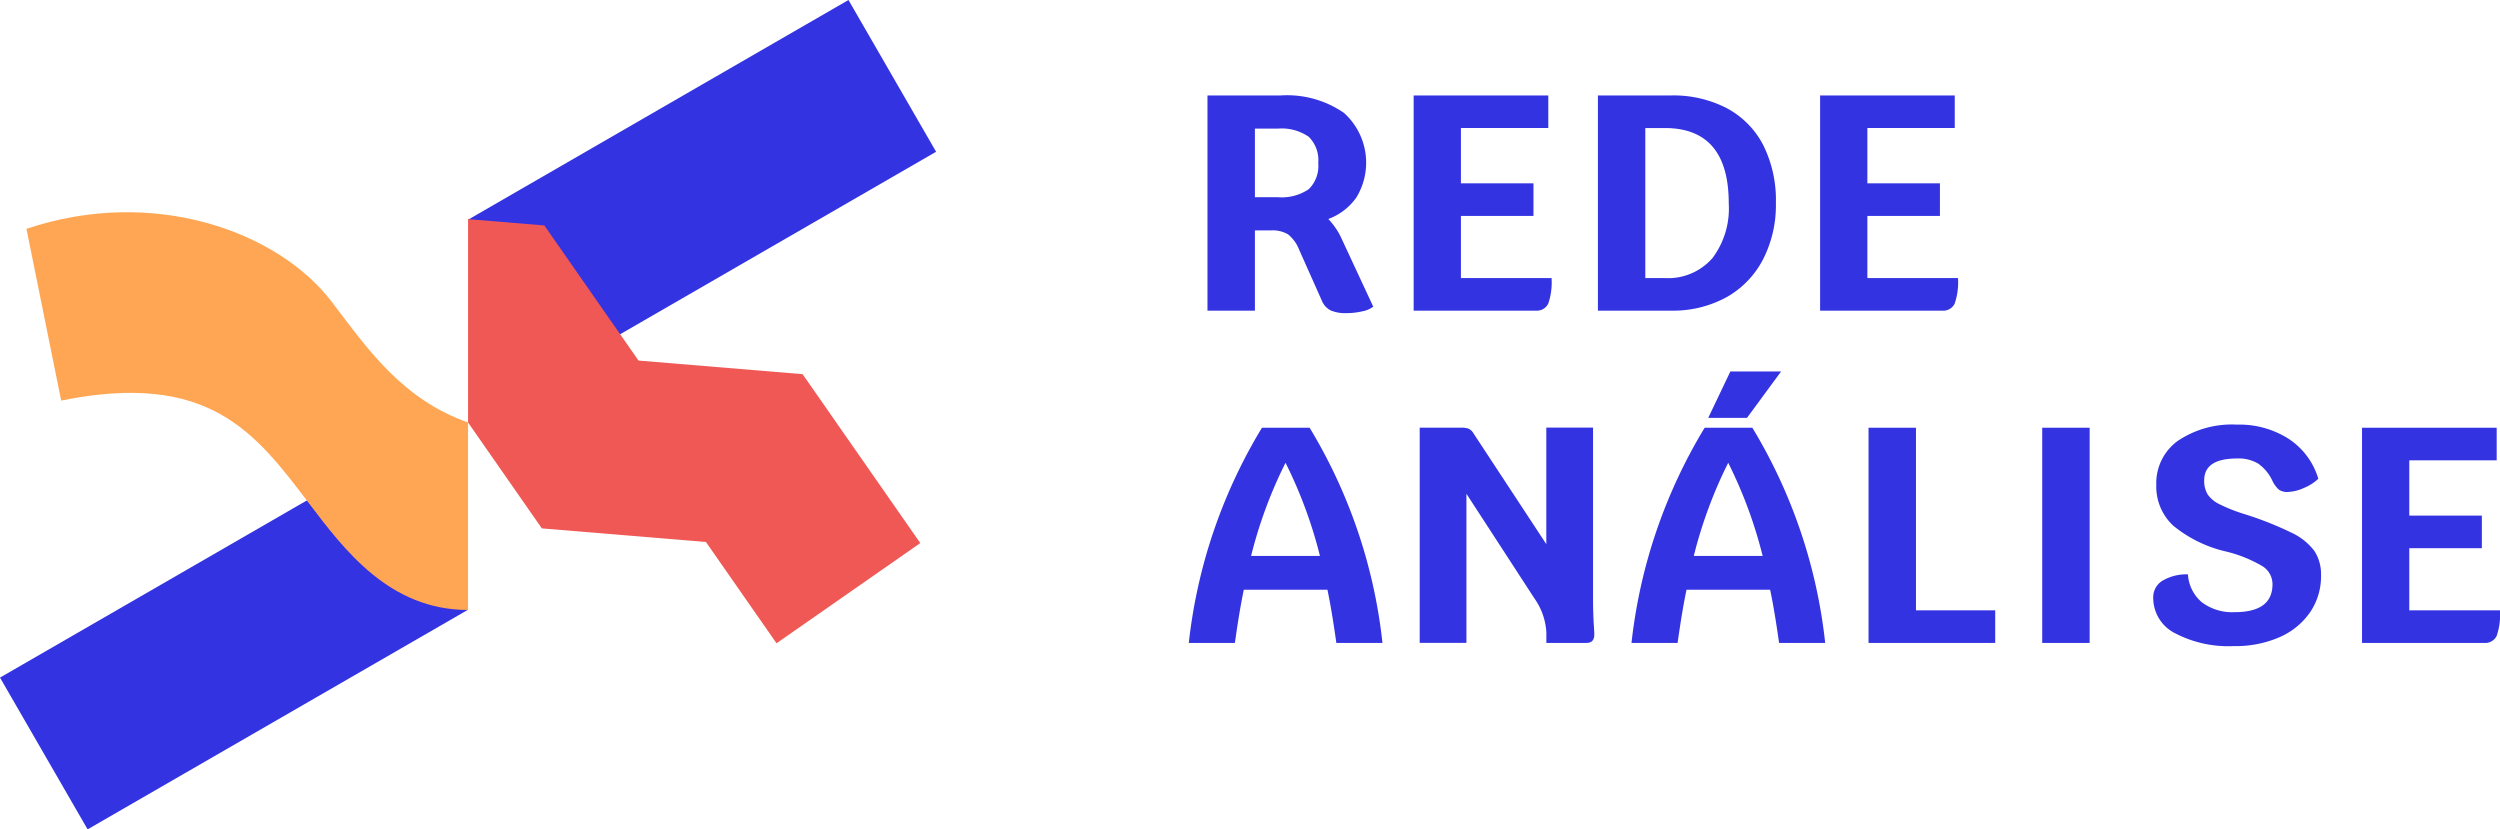 <svg xmlns="http://www.w3.org/2000/svg" width="100.129" height="33.216" viewBox="0 0 100.129 33.216">
  <g id="Group_2324" data-name="Group 2324" transform="translate(0 0)">
    <g id="Group_2321" data-name="Group 2321">
      <g id="Group_2320" data-name="Group 2320">
        <g id="Group_2314" data-name="Group 2314" transform="translate(0 8.5)">
          <g id="Group_2311" data-name="Group 2311" transform="translate(0 9.788)">
            <g id="Group_2310" data-name="Group 2310">
              <path id="Path_2412" data-name="Path 2412" d="M373.21,566.884l-3.509-6.078,15.329-8.85,3.418,6.131Z" transform="translate(-369.701 -551.955)" fill="#3333e2"/>
            </g>
          </g>
          <g id="Group_2313" data-name="Group 2313" transform="translate(1.059)">
            <g id="Group_2312" data-name="Group 2312">
              <path id="Path_2413" data-name="Path 2413" d="M389.463,486.05c-2.153-2.841-7.162-4.65-12.241-2.939l1.391,6.879c5.9-1.194,7.762,1.26,9.914,4.1,1.446,1.909,3.247,4.285,6.382,4.286v-7.51C392.285,489.947,390.877,487.916,389.463,486.05Z" transform="translate(-377.222 -482.446)" fill="#ffa654"/>
            </g>
          </g>
        </g>
        <g id="Group_2319" data-name="Group 2319" transform="translate(18.746)">
          <g id="Group_2316" data-name="Group 2316">
            <g id="Group_2315" data-name="Group 2315">
              <path id="Path_2414" data-name="Path 2414" d="M521.572,428.163l-3.509-6.078-15.237,8.8,3.453,6.111Z" transform="translate(-502.826 -422.085)" fill="#3333e2"/>
            </g>
          </g>
          <g id="Group_2318" data-name="Group 2318" transform="translate(0 8.776)">
            <g id="Group_2317" data-name="Group 2317">
              <path id="Path_2415" data-name="Path 2415" d="M516.225,490.615l-6.572-.545-3.771-5.411-3.056-.253v8.144l2.956,4.242,6.572.545,2.827,4.056,5.758-4.013Z" transform="translate(-502.826 -484.405)" fill="#ef5854"/>
            </g>
          </g>
        </g>
      </g>
    </g>
    <g id="Group_2323" data-name="Group 2323" transform="translate(47.613 3.823)">
      <g id="Group_2322" data-name="Group 2322">
        <path id="Path_2416" data-name="Path 2416" d="M719.789,457.692a1.014,1.014,0,0,1-.431.185,2.734,2.734,0,0,1-.64.074,1.467,1.467,0,0,1-.64-.111.753.753,0,0,1-.345-.382l-.911-2.044a1.49,1.49,0,0,0-.443-.616,1.225,1.225,0,0,0-.69-.16h-.64v3.214h-1.9v-8.619h2.931a4.005,4.005,0,0,1,2.537.7,2.68,2.68,0,0,1,.5,3.38,2.384,2.384,0,0,1-1.127.868,2.919,2.919,0,0,1,.554.837Zm-3.829-4.384a1.931,1.931,0,0,0,1.244-.32,1.3,1.3,0,0,0,.382-1.047,1.315,1.315,0,0,0-.382-1.053,1.906,1.906,0,0,0-1.244-.326h-.911v2.746Z" transform="translate(-712.401 -449.233)" fill="#3333e2"/>
        <path id="Path_2417" data-name="Path 2417" d="M777.268,456.547a2.639,2.639,0,0,1-.135,1.028.51.51,0,0,1-.5.277h-4.889v-8.619h5.393v1.305h-3.5v2.216h2.906v1.305h-2.906v2.487Z" transform="translate(-762.738 -449.233)" fill="#3333e2"/>
        <path id="Path_2418" data-name="Path 2418" d="M829.377,449.75a3.5,3.5,0,0,1,1.453,1.484,4.931,4.931,0,0,1,.5,2.309,4.747,4.747,0,0,1-.523,2.272,3.672,3.672,0,0,1-1.471,1.508,4.472,4.472,0,0,1-2.216.529h-2.918v-8.619h2.918A4.64,4.64,0,0,1,829.377,449.75Zm-.6,6.015a3.313,3.313,0,0,0,.665-2.21q0-3.016-2.561-3.017H826.1v6.009h.776A2.352,2.352,0,0,0,828.773,455.765Z" transform="translate(-807.816 -449.233)" fill="#3333e2"/>
        <path id="Path_2419" data-name="Path 2419" d="M892.867,456.547a2.638,2.638,0,0,1-.135,1.028.51.51,0,0,1-.5.277h-4.888v-8.619h5.393v1.305h-3.5v2.216h2.906v1.305h-2.906v2.487Z" transform="translate(-862.059 -449.233)" fill="#3333e2"/>
        <path id="Path_2420" data-name="Path 2420" d="M713.372,550.231h-3.349q-.173.813-.357,2.13h-1.847a21.046,21.046,0,0,1,2.931-8.619h1.908a20.991,20.991,0,0,1,2.918,8.619h-1.847Q713.544,551.044,713.372,550.231Zm-.3-1.354a18.08,18.08,0,0,0-1.379-3.731,18.08,18.08,0,0,0-1.379,3.731Z" transform="translate(-707.819 -530.434)" fill="#3333e2"/>
        <path id="Path_2421" data-name="Path 2421" d="M780.457,551.573q.025.345.024.456,0,.333-.32.332h-1.6v-.419a2.6,2.6,0,0,0-.48-1.367l-2.721-4.187v5.972h-1.872v-8.619h1.7a.7.7,0,0,1,.265.043.48.48,0,0,1,.2.2l2.906,4.421v-4.667h1.872v6.933Q780.432,551.056,780.457,551.573Z" transform="translate(-764.24 -530.434)" fill="#3333e2"/>
        <path id="Path_2422" data-name="Path 2422" d="M839.289,536.483H835.94q-.173.813-.357,2.13h-1.847a21.045,21.045,0,0,1,2.931-8.619h1.909a20.992,20.992,0,0,1,2.918,8.619h-1.847Q839.462,537.3,839.289,536.483Zm-.3-1.354a18.075,18.075,0,0,0-1.379-3.731,18.068,18.068,0,0,0-1.379,3.731Zm-1.293-7.388h2.032l-1.367,1.859h-1.552Z" transform="translate(-816.005 -516.686)" fill="#3333e2"/>
        <path id="Path_2423" data-name="Path 2423" d="M906.227,551.056v1.305h-5.073v-8.619h1.9v7.314Z" transform="translate(-873.929 -530.434)" fill="#3333e2"/>
        <path id="Path_2424" data-name="Path 2424" d="M950.557,543.742h1.9v8.619h-1.9Z" transform="translate(-916.376 -530.434)" fill="#3333e2"/>
        <path id="Path_2425" data-name="Path 2425" d="M982.986,551.216a1.584,1.584,0,0,1-.862-1.416.776.776,0,0,1,.363-.677,1.885,1.885,0,0,1,1.028-.259,1.577,1.577,0,0,0,.56,1.12,2.022,2.022,0,0,0,1.311.394q1.515,0,1.515-1.12a.851.851,0,0,0-.412-.727,5.366,5.366,0,0,0-1.435-.579,5.144,5.144,0,0,1-2.13-1.04,2.135,2.135,0,0,1-.677-1.632,2.085,2.085,0,0,1,.868-1.767,3.887,3.887,0,0,1,2.37-.646,3.653,3.653,0,0,1,2.069.573,2.892,2.892,0,0,1,1.182,1.595,1.848,1.848,0,0,1-.579.369,1.675,1.675,0,0,1-.653.16.565.565,0,0,1-.345-.092,1.057,1.057,0,0,1-.259-.351,1.757,1.757,0,0,0-.566-.689,1.532,1.532,0,0,0-.85-.209q-1.318,0-1.318.874a1.039,1.039,0,0,0,.135.56,1.211,1.211,0,0,0,.468.394,6.633,6.633,0,0,0,1.01.4,13.477,13.477,0,0,1,1.884.745,2.424,2.424,0,0,1,.917.733,1.706,1.706,0,0,1,.265.973,2.557,2.557,0,0,1-.437,1.478,2.881,2.881,0,0,1-1.225,1,4.377,4.377,0,0,1-1.822.357A4.619,4.619,0,0,1,982.986,551.216Z" transform="translate(-943.497 -529.683)" fill="#3333e2"/>
        <path id="Path_2426" data-name="Path 2426" d="M1047.026,551.056a2.638,2.638,0,0,1-.135,1.028.51.51,0,0,1-.5.277H1041.5v-8.619h5.393v1.305h-3.5v2.216h2.906v1.305h-2.906v2.487Z" transform="translate(-994.51 -530.434)" fill="#3333e2"/>
      </g>
    </g>
  </g>
</svg>
